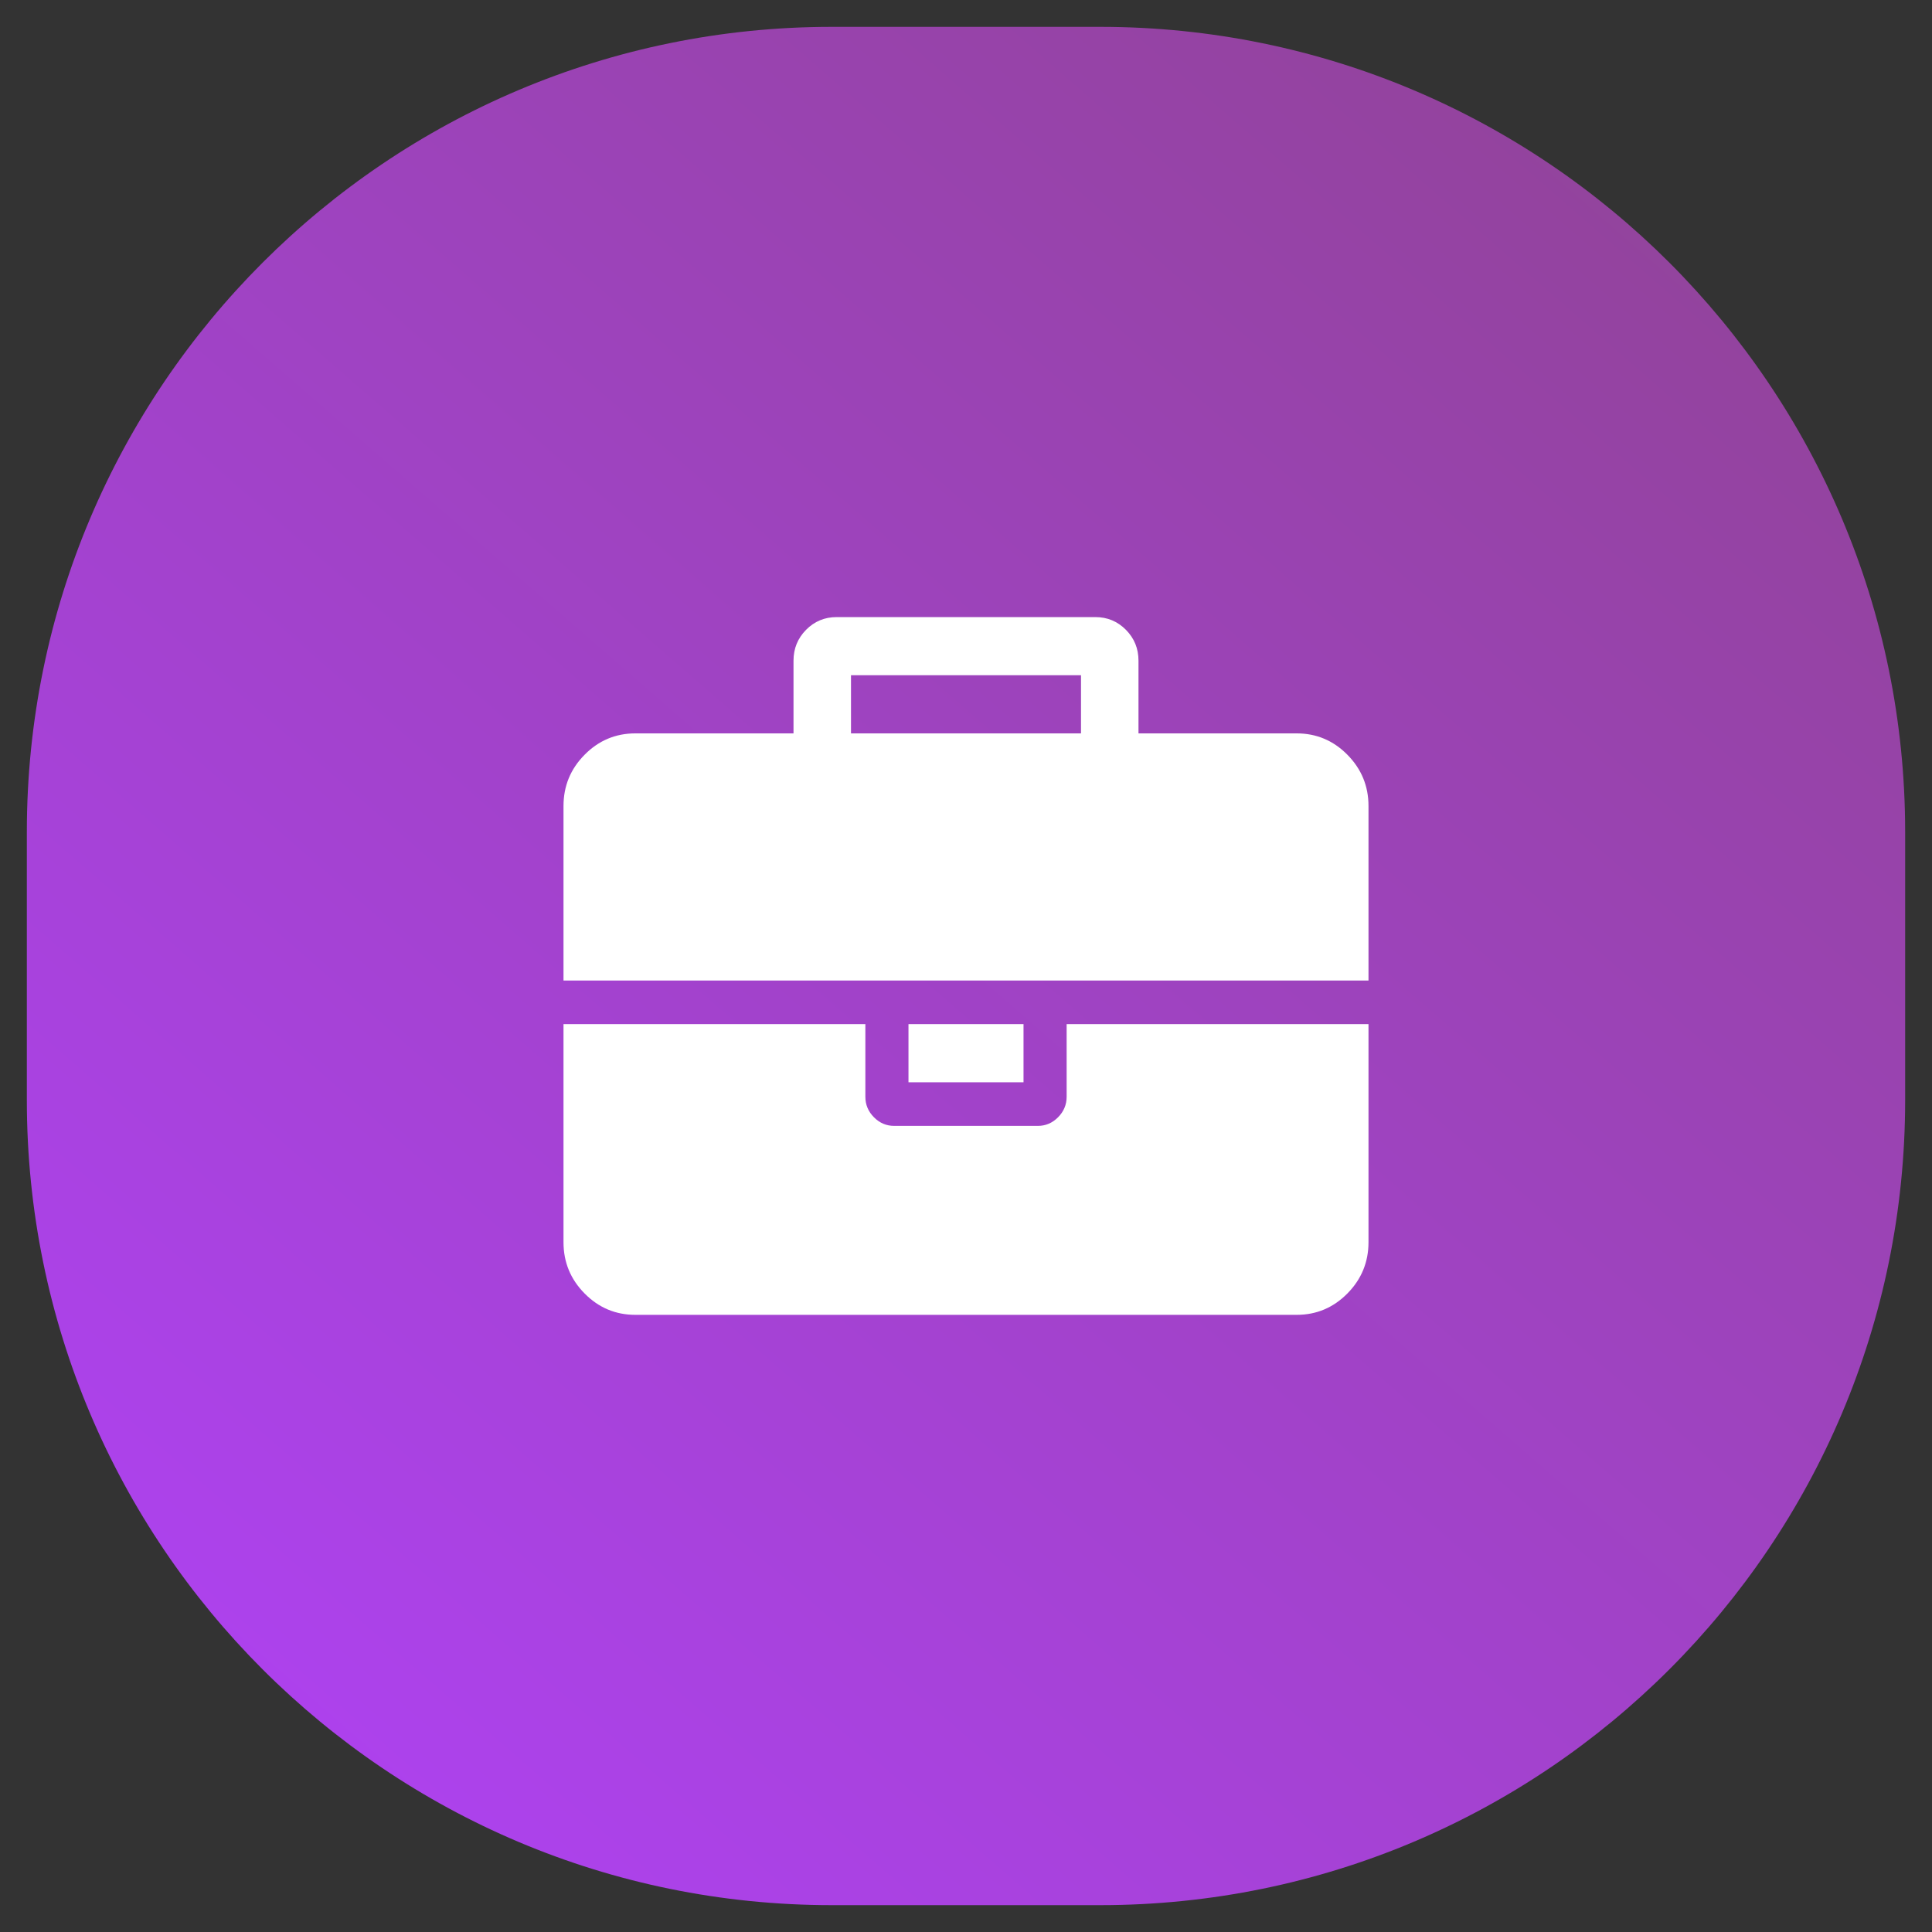 <svg width="57" height="57" viewBox="0 0 57 57" fill="none" xmlns="http://www.w3.org/2000/svg">
<rect x="0" y="0" width="57" height="57" fill="#333333" stroke="none"/>
<path fill-rule="evenodd" clip-rule="evenodd" d="M24.542 0.792H32.458C45.575 0.792 56.208 11.425 56.208 24.542V32.458C56.208 45.575 45.575 56.208 32.458 56.208H24.542C11.425 56.208 0.792 45.575 0.792 32.458V24.542C0.792 11.425 11.425 0.792 24.542 0.792Z" fill="url(#paint0_linear)"/>
<path fill-rule="evenodd" clip-rule="evenodd" d="M31.217 32.962C31.385 32.792 31.469 32.591 31.469 32.359V30.215H40.375V36.648C40.375 37.237 40.167 37.742 39.752 38.162C39.337 38.582 38.837 38.792 38.255 38.792H18.746C18.162 38.792 17.663 38.582 17.248 38.162C16.832 37.742 16.625 37.237 16.625 36.648V30.215H25.531V32.359C25.531 32.591 25.615 32.792 25.783 32.962C25.951 33.132 26.15 33.217 26.38 33.217H30.621C30.85 33.217 31.049 33.132 31.217 32.962ZM30.197 30.215H26.803V31.93H30.197V30.215ZM39.752 22.267C39.337 21.847 38.838 21.637 38.255 21.637H33.589V19.493C33.589 19.135 33.466 18.832 33.218 18.581C32.971 18.332 32.67 18.206 32.317 18.206H24.683C24.33 18.206 24.029 18.332 23.782 18.581C23.535 18.831 23.411 19.135 23.411 19.493V21.637H18.746C18.162 21.637 17.663 21.847 17.248 22.267C16.832 22.687 16.625 23.191 16.625 23.781V28.928H40.375V23.781C40.375 23.191 40.167 22.687 39.752 22.267ZM31.893 21.637H25.107V19.921H31.893V21.637Z" fill="white"/>
<defs>
<linearGradient id="paint0_linear" x1="32.785" y1="89.785" x2="89.785" y2="24.215" gradientUnits="userSpaceOnUse">
<stop stop-color="#b341ff"/>
<stop offset="1" stop-color="#8D448B"/>
</linearGradient>
</defs>
</svg>
